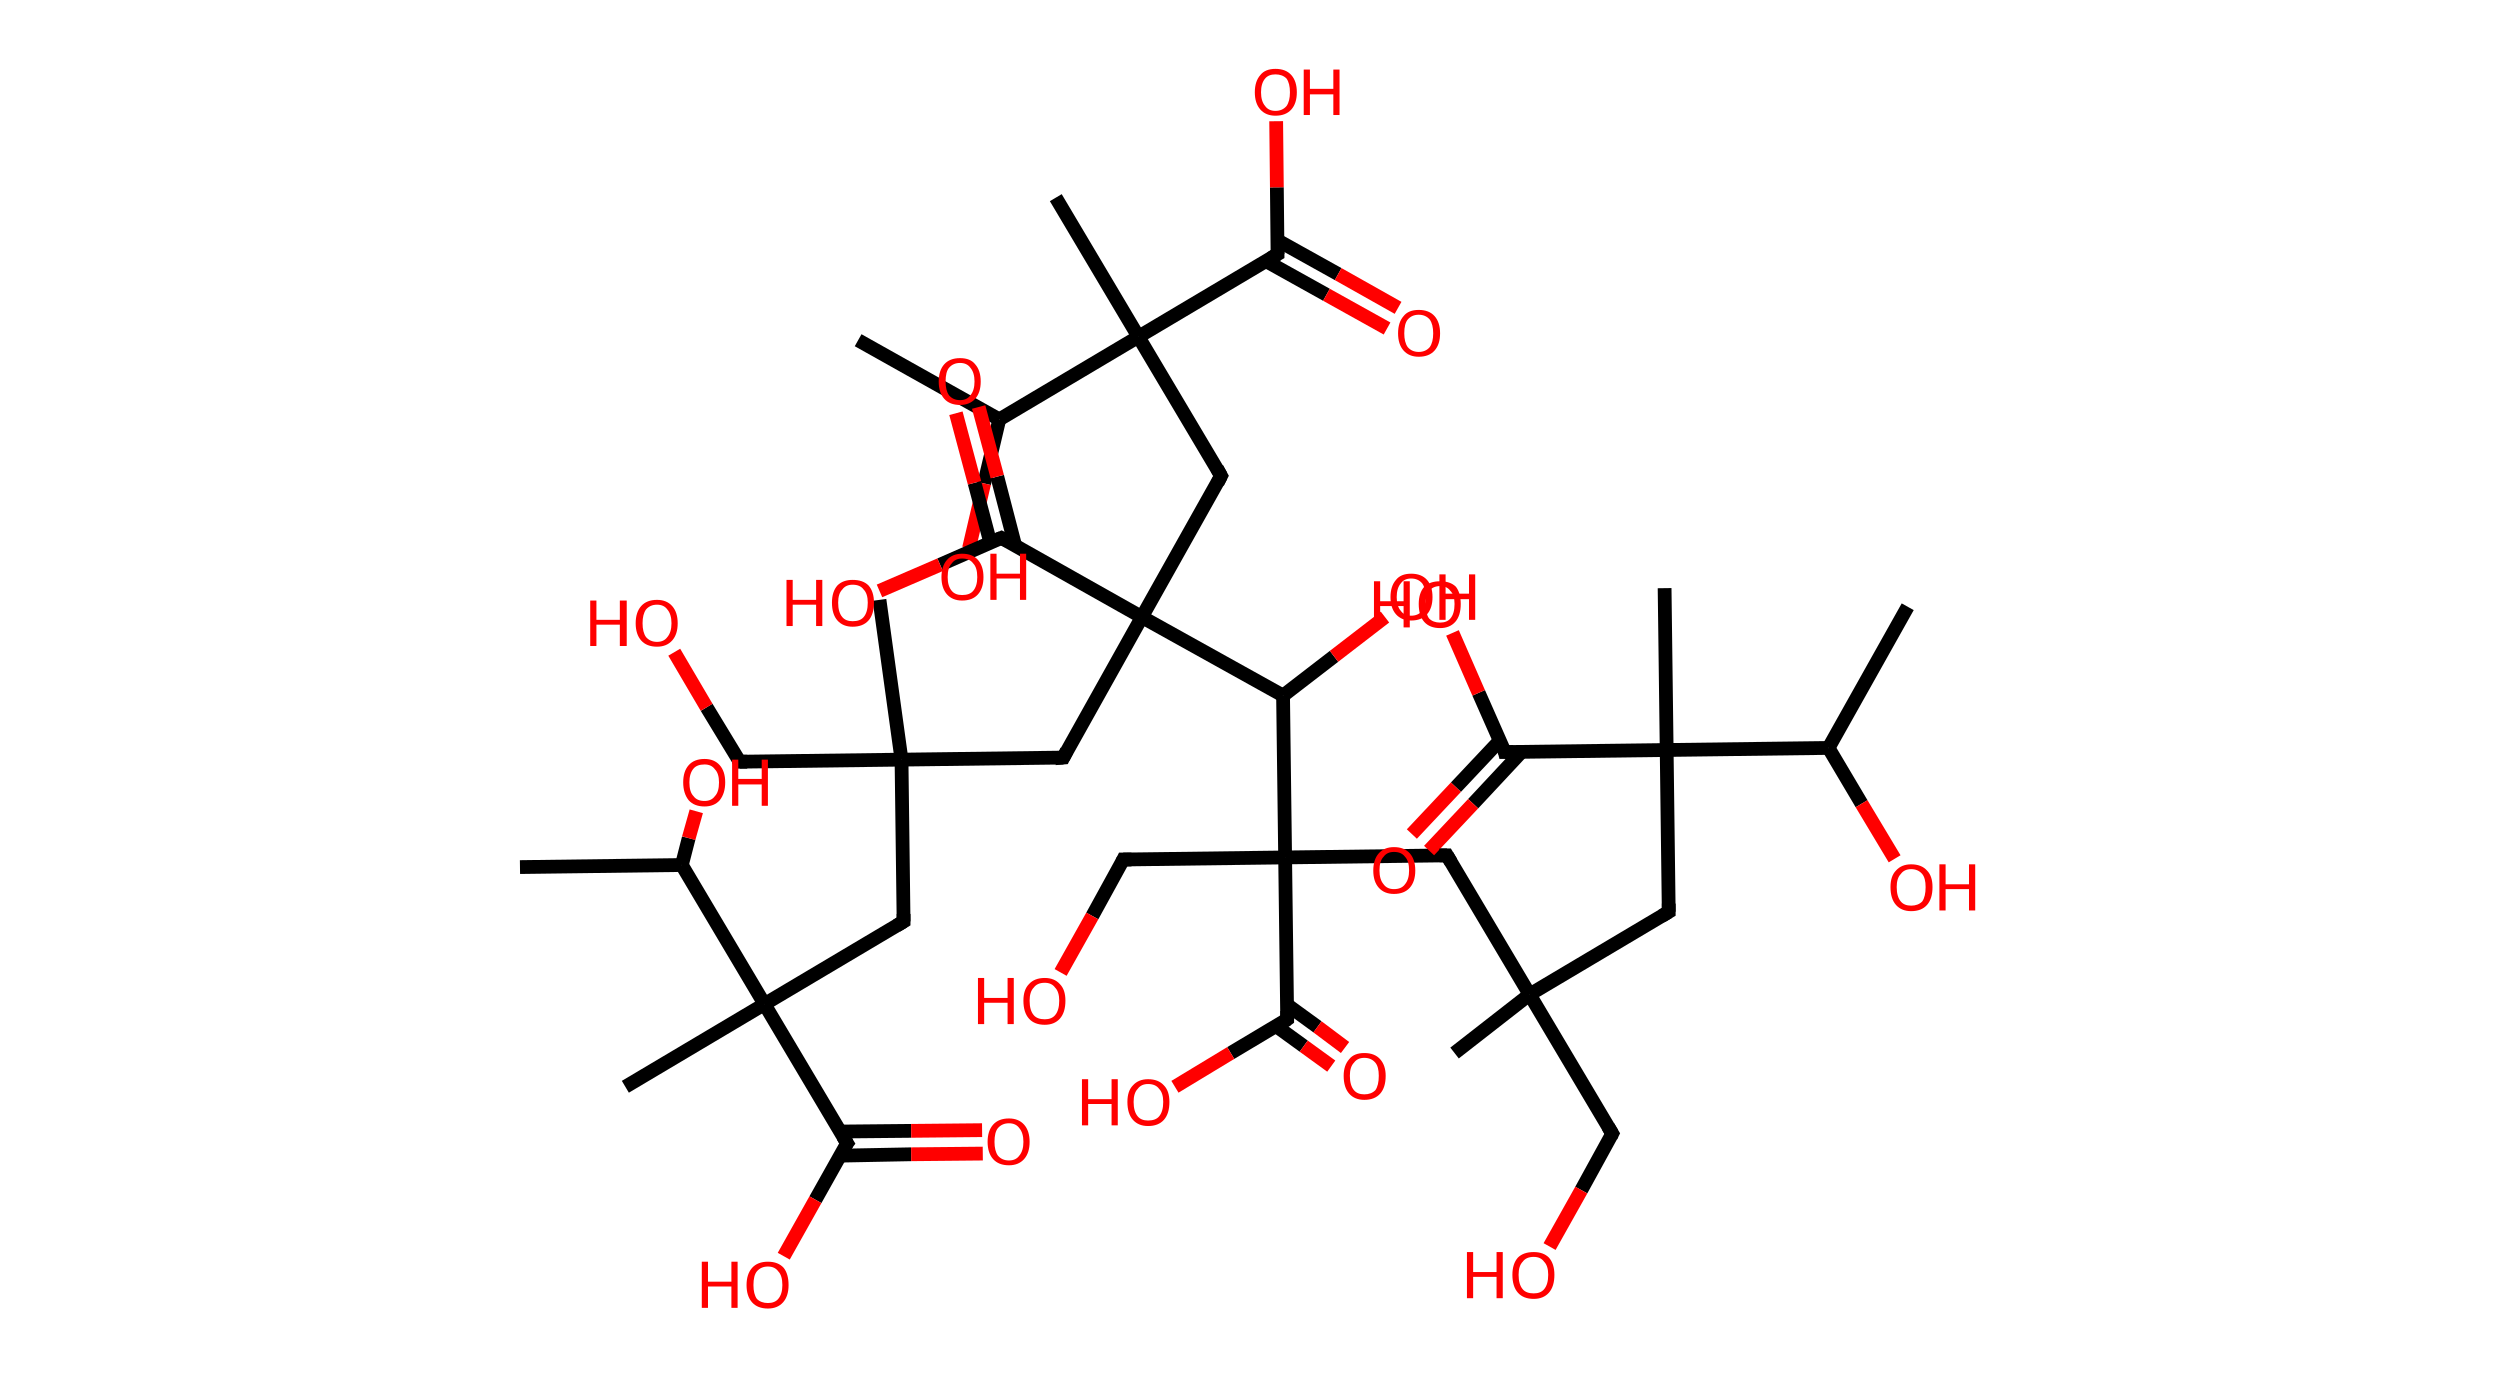 <?xml version='1.0' encoding='ASCII' standalone='yes'?>
<svg xmlns="http://www.w3.org/2000/svg" xmlns:rdkit="http://www.rdkit.org/xml" xmlns:xlink="http://www.w3.org/1999/xlink" version="1.1" baseProfile="full" xml:space="preserve" width="363px" height="200px" viewBox="0 0 363 200">
<!-- END OF HEADER -->
<rect style="opacity:1.0;fill:#FFFFFF;stroke:none" width="363.0" height="200.0" x="0.0" y="0.0"> </rect>
<path class="bond-0 atom-0 atom-1" d="M 277.0,88.1 L 265.5,108.6" style="fill:none;fill-rule:evenodd;stroke:#000000;stroke-width:2.0px;stroke-linecap:butt;stroke-linejoin:miter;stroke-opacity:1"/>
<path class="bond-1 atom-1 atom-2" d="M 265.5,108.6 L 270.3,116.7" style="fill:none;fill-rule:evenodd;stroke:#000000;stroke-width:2.0px;stroke-linecap:butt;stroke-linejoin:miter;stroke-opacity:1"/>
<path class="bond-1 atom-1 atom-2" d="M 270.3,116.7 L 275.1,124.7" style="fill:none;fill-rule:evenodd;stroke:#FF0000;stroke-width:2.0px;stroke-linecap:butt;stroke-linejoin:miter;stroke-opacity:1"/>
<path class="bond-2 atom-1 atom-3" d="M 265.5,108.6 L 242.0,108.9" style="fill:none;fill-rule:evenodd;stroke:#000000;stroke-width:2.0px;stroke-linecap:butt;stroke-linejoin:miter;stroke-opacity:1"/>
<path class="bond-3 atom-3 atom-4" d="M 242.0,108.9 L 241.7,85.4" style="fill:none;fill-rule:evenodd;stroke:#000000;stroke-width:2.0px;stroke-linecap:butt;stroke-linejoin:miter;stroke-opacity:1"/>
<path class="bond-4 atom-3 atom-5" d="M 242.0,108.9 L 242.3,132.4" style="fill:none;fill-rule:evenodd;stroke:#000000;stroke-width:2.0px;stroke-linecap:butt;stroke-linejoin:miter;stroke-opacity:1"/>
<path class="bond-5 atom-5 atom-6" d="M 242.3,132.4 L 222.1,144.4" style="fill:none;fill-rule:evenodd;stroke:#000000;stroke-width:2.0px;stroke-linecap:butt;stroke-linejoin:miter;stroke-opacity:1"/>
<path class="bond-6 atom-6 atom-7" d="M 222.1,144.4 L 211.2,152.9" style="fill:none;fill-rule:evenodd;stroke:#000000;stroke-width:2.0px;stroke-linecap:butt;stroke-linejoin:miter;stroke-opacity:1"/>
<path class="bond-7 atom-6 atom-8" d="M 222.1,144.4 L 234.1,164.6" style="fill:none;fill-rule:evenodd;stroke:#000000;stroke-width:2.0px;stroke-linecap:butt;stroke-linejoin:miter;stroke-opacity:1"/>
<path class="bond-8 atom-8 atom-9" d="M 234.1,164.6 L 229.6,172.8" style="fill:none;fill-rule:evenodd;stroke:#000000;stroke-width:2.0px;stroke-linecap:butt;stroke-linejoin:miter;stroke-opacity:1"/>
<path class="bond-8 atom-8 atom-9" d="M 229.6,172.8 L 225.0,181.0" style="fill:none;fill-rule:evenodd;stroke:#FF0000;stroke-width:2.0px;stroke-linecap:butt;stroke-linejoin:miter;stroke-opacity:1"/>
<path class="bond-9 atom-6 atom-10" d="M 222.1,144.4 L 210.1,124.2" style="fill:none;fill-rule:evenodd;stroke:#000000;stroke-width:2.0px;stroke-linecap:butt;stroke-linejoin:miter;stroke-opacity:1"/>
<path class="bond-10 atom-10 atom-11" d="M 210.1,124.2 L 186.6,124.5" style="fill:none;fill-rule:evenodd;stroke:#000000;stroke-width:2.0px;stroke-linecap:butt;stroke-linejoin:miter;stroke-opacity:1"/>
<path class="bond-11 atom-11 atom-12" d="M 186.6,124.5 L 163.1,124.8" style="fill:none;fill-rule:evenodd;stroke:#000000;stroke-width:2.0px;stroke-linecap:butt;stroke-linejoin:miter;stroke-opacity:1"/>
<path class="bond-12 atom-12 atom-13" d="M 163.1,124.8 L 158.6,133.0" style="fill:none;fill-rule:evenodd;stroke:#000000;stroke-width:2.0px;stroke-linecap:butt;stroke-linejoin:miter;stroke-opacity:1"/>
<path class="bond-12 atom-12 atom-13" d="M 158.6,133.0 L 154.0,141.2" style="fill:none;fill-rule:evenodd;stroke:#FF0000;stroke-width:2.0px;stroke-linecap:butt;stroke-linejoin:miter;stroke-opacity:1"/>
<path class="bond-13 atom-11 atom-14" d="M 186.6,124.5 L 186.9,148.0" style="fill:none;fill-rule:evenodd;stroke:#000000;stroke-width:2.0px;stroke-linecap:butt;stroke-linejoin:miter;stroke-opacity:1"/>
<path class="bond-14 atom-14 atom-15" d="M 185.3,149.0 L 189.3,151.9" style="fill:none;fill-rule:evenodd;stroke:#000000;stroke-width:2.0px;stroke-linecap:butt;stroke-linejoin:miter;stroke-opacity:1"/>
<path class="bond-14 atom-14 atom-15" d="M 189.3,151.9 L 193.3,154.8" style="fill:none;fill-rule:evenodd;stroke:#FF0000;stroke-width:2.0px;stroke-linecap:butt;stroke-linejoin:miter;stroke-opacity:1"/>
<path class="bond-14 atom-14 atom-15" d="M 186.9,145.9 L 191.3,149.1" style="fill:none;fill-rule:evenodd;stroke:#000000;stroke-width:2.0px;stroke-linecap:butt;stroke-linejoin:miter;stroke-opacity:1"/>
<path class="bond-14 atom-14 atom-15" d="M 191.3,149.1 L 195.3,152.1" style="fill:none;fill-rule:evenodd;stroke:#FF0000;stroke-width:2.0px;stroke-linecap:butt;stroke-linejoin:miter;stroke-opacity:1"/>
<path class="bond-15 atom-14 atom-16" d="M 186.9,148.0 L 178.7,152.9" style="fill:none;fill-rule:evenodd;stroke:#000000;stroke-width:2.0px;stroke-linecap:butt;stroke-linejoin:miter;stroke-opacity:1"/>
<path class="bond-15 atom-14 atom-16" d="M 178.7,152.9 L 170.6,157.8" style="fill:none;fill-rule:evenodd;stroke:#FF0000;stroke-width:2.0px;stroke-linecap:butt;stroke-linejoin:miter;stroke-opacity:1"/>
<path class="bond-16 atom-11 atom-17" d="M 186.6,124.5 L 186.3,101.0" style="fill:none;fill-rule:evenodd;stroke:#000000;stroke-width:2.0px;stroke-linecap:butt;stroke-linejoin:miter;stroke-opacity:1"/>
<path class="bond-17 atom-17 atom-18" d="M 186.3,101.0 L 193.7,95.3" style="fill:none;fill-rule:evenodd;stroke:#000000;stroke-width:2.0px;stroke-linecap:butt;stroke-linejoin:miter;stroke-opacity:1"/>
<path class="bond-17 atom-17 atom-18" d="M 193.7,95.3 L 201.1,89.6" style="fill:none;fill-rule:evenodd;stroke:#FF0000;stroke-width:2.0px;stroke-linecap:butt;stroke-linejoin:miter;stroke-opacity:1"/>
<path class="bond-18 atom-17 atom-19" d="M 186.3,101.0 L 165.8,89.6" style="fill:none;fill-rule:evenodd;stroke:#000000;stroke-width:2.0px;stroke-linecap:butt;stroke-linejoin:miter;stroke-opacity:1"/>
<path class="bond-19 atom-19 atom-20" d="M 165.8,89.6 L 154.4,110.0" style="fill:none;fill-rule:evenodd;stroke:#000000;stroke-width:2.0px;stroke-linecap:butt;stroke-linejoin:miter;stroke-opacity:1"/>
<path class="bond-20 atom-20 atom-21" d="M 154.4,110.0 L 130.9,110.3" style="fill:none;fill-rule:evenodd;stroke:#000000;stroke-width:2.0px;stroke-linecap:butt;stroke-linejoin:miter;stroke-opacity:1"/>
<path class="bond-21 atom-21 atom-22" d="M 130.9,110.3 L 127.7,87.1" style="fill:none;fill-rule:evenodd;stroke:#000000;stroke-width:2.0px;stroke-linecap:butt;stroke-linejoin:miter;stroke-opacity:1"/>
<path class="bond-22 atom-21 atom-23" d="M 130.9,110.3 L 107.4,110.6" style="fill:none;fill-rule:evenodd;stroke:#000000;stroke-width:2.0px;stroke-linecap:butt;stroke-linejoin:miter;stroke-opacity:1"/>
<path class="bond-23 atom-23 atom-24" d="M 107.4,110.6 L 102.6,102.7" style="fill:none;fill-rule:evenodd;stroke:#000000;stroke-width:2.0px;stroke-linecap:butt;stroke-linejoin:miter;stroke-opacity:1"/>
<path class="bond-23 atom-23 atom-24" d="M 102.6,102.7 L 97.9,94.7" style="fill:none;fill-rule:evenodd;stroke:#FF0000;stroke-width:2.0px;stroke-linecap:butt;stroke-linejoin:miter;stroke-opacity:1"/>
<path class="bond-24 atom-21 atom-25" d="M 130.9,110.3 L 131.2,133.8" style="fill:none;fill-rule:evenodd;stroke:#000000;stroke-width:2.0px;stroke-linecap:butt;stroke-linejoin:miter;stroke-opacity:1"/>
<path class="bond-25 atom-25 atom-26" d="M 131.2,133.8 L 111.0,145.8" style="fill:none;fill-rule:evenodd;stroke:#000000;stroke-width:2.0px;stroke-linecap:butt;stroke-linejoin:miter;stroke-opacity:1"/>
<path class="bond-26 atom-26 atom-27" d="M 111.0,145.8 L 90.8,157.8" style="fill:none;fill-rule:evenodd;stroke:#000000;stroke-width:2.0px;stroke-linecap:butt;stroke-linejoin:miter;stroke-opacity:1"/>
<path class="bond-27 atom-26 atom-28" d="M 111.0,145.8 L 123.0,166.0" style="fill:none;fill-rule:evenodd;stroke:#000000;stroke-width:2.0px;stroke-linecap:butt;stroke-linejoin:miter;stroke-opacity:1"/>
<path class="bond-28 atom-28 atom-29" d="M 122.0,167.8 L 132.3,167.6" style="fill:none;fill-rule:evenodd;stroke:#000000;stroke-width:2.0px;stroke-linecap:butt;stroke-linejoin:miter;stroke-opacity:1"/>
<path class="bond-28 atom-28 atom-29" d="M 132.3,167.6 L 142.7,167.5" style="fill:none;fill-rule:evenodd;stroke:#FF0000;stroke-width:2.0px;stroke-linecap:butt;stroke-linejoin:miter;stroke-opacity:1"/>
<path class="bond-28 atom-28 atom-29" d="M 122.0,164.3 L 132.3,164.2" style="fill:none;fill-rule:evenodd;stroke:#000000;stroke-width:2.0px;stroke-linecap:butt;stroke-linejoin:miter;stroke-opacity:1"/>
<path class="bond-28 atom-28 atom-29" d="M 132.3,164.2 L 142.6,164.1" style="fill:none;fill-rule:evenodd;stroke:#FF0000;stroke-width:2.0px;stroke-linecap:butt;stroke-linejoin:miter;stroke-opacity:1"/>
<path class="bond-29 atom-28 atom-30" d="M 123.0,166.0 L 118.4,174.2" style="fill:none;fill-rule:evenodd;stroke:#000000;stroke-width:2.0px;stroke-linecap:butt;stroke-linejoin:miter;stroke-opacity:1"/>
<path class="bond-29 atom-28 atom-30" d="M 118.4,174.2 L 113.8,182.4" style="fill:none;fill-rule:evenodd;stroke:#FF0000;stroke-width:2.0px;stroke-linecap:butt;stroke-linejoin:miter;stroke-opacity:1"/>
<path class="bond-30 atom-26 atom-31" d="M 111.0,145.8 L 99.0,125.6" style="fill:none;fill-rule:evenodd;stroke:#000000;stroke-width:2.0px;stroke-linecap:butt;stroke-linejoin:miter;stroke-opacity:1"/>
<path class="bond-31 atom-31 atom-32" d="M 99.0,125.6 L 75.5,125.9" style="fill:none;fill-rule:evenodd;stroke:#000000;stroke-width:2.0px;stroke-linecap:butt;stroke-linejoin:miter;stroke-opacity:1"/>
<path class="bond-32 atom-31 atom-33" d="M 99.0,125.6 L 100.0,121.7" style="fill:none;fill-rule:evenodd;stroke:#000000;stroke-width:2.0px;stroke-linecap:butt;stroke-linejoin:miter;stroke-opacity:1"/>
<path class="bond-32 atom-31 atom-33" d="M 100.0,121.7 L 101.1,117.8" style="fill:none;fill-rule:evenodd;stroke:#FF0000;stroke-width:2.0px;stroke-linecap:butt;stroke-linejoin:miter;stroke-opacity:1"/>
<path class="bond-33 atom-19 atom-34" d="M 165.8,89.6 L 177.3,69.1" style="fill:none;fill-rule:evenodd;stroke:#000000;stroke-width:2.0px;stroke-linecap:butt;stroke-linejoin:miter;stroke-opacity:1"/>
<path class="bond-34 atom-34 atom-35" d="M 177.3,69.1 L 165.3,48.9" style="fill:none;fill-rule:evenodd;stroke:#000000;stroke-width:2.0px;stroke-linecap:butt;stroke-linejoin:miter;stroke-opacity:1"/>
<path class="bond-35 atom-35 atom-36" d="M 165.3,48.9 L 153.3,28.7" style="fill:none;fill-rule:evenodd;stroke:#000000;stroke-width:2.0px;stroke-linecap:butt;stroke-linejoin:miter;stroke-opacity:1"/>
<path class="bond-36 atom-35 atom-37" d="M 165.3,48.9 L 185.5,36.9" style="fill:none;fill-rule:evenodd;stroke:#000000;stroke-width:2.0px;stroke-linecap:butt;stroke-linejoin:miter;stroke-opacity:1"/>
<path class="bond-37 atom-37 atom-38" d="M 183.8,37.9 L 192.6,42.8" style="fill:none;fill-rule:evenodd;stroke:#000000;stroke-width:2.0px;stroke-linecap:butt;stroke-linejoin:miter;stroke-opacity:1"/>
<path class="bond-37 atom-37 atom-38" d="M 192.6,42.8 L 201.4,47.7" style="fill:none;fill-rule:evenodd;stroke:#FF0000;stroke-width:2.0px;stroke-linecap:butt;stroke-linejoin:miter;stroke-opacity:1"/>
<path class="bond-37 atom-37 atom-38" d="M 185.5,34.9 L 194.3,39.8" style="fill:none;fill-rule:evenodd;stroke:#000000;stroke-width:2.0px;stroke-linecap:butt;stroke-linejoin:miter;stroke-opacity:1"/>
<path class="bond-37 atom-37 atom-38" d="M 194.3,39.8 L 203.0,44.7" style="fill:none;fill-rule:evenodd;stroke:#FF0000;stroke-width:2.0px;stroke-linecap:butt;stroke-linejoin:miter;stroke-opacity:1"/>
<path class="bond-38 atom-37 atom-39" d="M 185.5,36.9 L 185.4,27.2" style="fill:none;fill-rule:evenodd;stroke:#000000;stroke-width:2.0px;stroke-linecap:butt;stroke-linejoin:miter;stroke-opacity:1"/>
<path class="bond-38 atom-37 atom-39" d="M 185.4,27.2 L 185.3,17.6" style="fill:none;fill-rule:evenodd;stroke:#FF0000;stroke-width:2.0px;stroke-linecap:butt;stroke-linejoin:miter;stroke-opacity:1"/>
<path class="bond-39 atom-35 atom-40" d="M 165.3,48.9 L 145.1,60.9" style="fill:none;fill-rule:evenodd;stroke:#000000;stroke-width:2.0px;stroke-linecap:butt;stroke-linejoin:miter;stroke-opacity:1"/>
<path class="bond-40 atom-40 atom-41" d="M 145.1,60.9 L 124.6,49.4" style="fill:none;fill-rule:evenodd;stroke:#000000;stroke-width:2.0px;stroke-linecap:butt;stroke-linejoin:miter;stroke-opacity:1"/>
<path class="bond-41 atom-40 atom-42" d="M 145.1,60.9 L 142.9,70.2" style="fill:none;fill-rule:evenodd;stroke:#000000;stroke-width:2.0px;stroke-linecap:butt;stroke-linejoin:miter;stroke-opacity:1"/>
<path class="bond-41 atom-40 atom-42" d="M 142.9,70.2 L 140.7,79.6" style="fill:none;fill-rule:evenodd;stroke:#FF0000;stroke-width:2.0px;stroke-linecap:butt;stroke-linejoin:miter;stroke-opacity:1"/>
<path class="bond-42 atom-19 atom-43" d="M 165.8,89.6 L 145.4,78.1" style="fill:none;fill-rule:evenodd;stroke:#000000;stroke-width:2.0px;stroke-linecap:butt;stroke-linejoin:miter;stroke-opacity:1"/>
<path class="bond-43 atom-43 atom-44" d="M 147.4,79.2 L 144.8,69.2" style="fill:none;fill-rule:evenodd;stroke:#000000;stroke-width:2.0px;stroke-linecap:butt;stroke-linejoin:miter;stroke-opacity:1"/>
<path class="bond-43 atom-43 atom-44" d="M 144.8,69.2 L 142.1,59.1" style="fill:none;fill-rule:evenodd;stroke:#FF0000;stroke-width:2.0px;stroke-linecap:butt;stroke-linejoin:miter;stroke-opacity:1"/>
<path class="bond-43 atom-43 atom-44" d="M 143.8,78.8 L 141.5,70.1" style="fill:none;fill-rule:evenodd;stroke:#000000;stroke-width:2.0px;stroke-linecap:butt;stroke-linejoin:miter;stroke-opacity:1"/>
<path class="bond-43 atom-43 atom-44" d="M 141.5,70.1 L 138.8,60.0" style="fill:none;fill-rule:evenodd;stroke:#FF0000;stroke-width:2.0px;stroke-linecap:butt;stroke-linejoin:miter;stroke-opacity:1"/>
<path class="bond-44 atom-43 atom-45" d="M 145.4,78.1 L 136.5,82.0" style="fill:none;fill-rule:evenodd;stroke:#000000;stroke-width:2.0px;stroke-linecap:butt;stroke-linejoin:miter;stroke-opacity:1"/>
<path class="bond-44 atom-43 atom-45" d="M 136.5,82.0 L 127.7,85.8" style="fill:none;fill-rule:evenodd;stroke:#FF0000;stroke-width:2.0px;stroke-linecap:butt;stroke-linejoin:miter;stroke-opacity:1"/>
<path class="bond-45 atom-3 atom-46" d="M 242.0,108.9 L 218.5,109.2" style="fill:none;fill-rule:evenodd;stroke:#000000;stroke-width:2.0px;stroke-linecap:butt;stroke-linejoin:miter;stroke-opacity:1"/>
<path class="bond-46 atom-46 atom-47" d="M 217.8,107.5 L 211.4,114.3" style="fill:none;fill-rule:evenodd;stroke:#000000;stroke-width:2.0px;stroke-linecap:butt;stroke-linejoin:miter;stroke-opacity:1"/>
<path class="bond-46 atom-46 atom-47" d="M 211.4,114.3 L 205.0,121.1" style="fill:none;fill-rule:evenodd;stroke:#FF0000;stroke-width:2.0px;stroke-linecap:butt;stroke-linejoin:miter;stroke-opacity:1"/>
<path class="bond-46 atom-46 atom-47" d="M 220.9,109.2 L 213.9,116.7" style="fill:none;fill-rule:evenodd;stroke:#000000;stroke-width:2.0px;stroke-linecap:butt;stroke-linejoin:miter;stroke-opacity:1"/>
<path class="bond-46 atom-46 atom-47" d="M 213.9,116.7 L 207.5,123.5" style="fill:none;fill-rule:evenodd;stroke:#FF0000;stroke-width:2.0px;stroke-linecap:butt;stroke-linejoin:miter;stroke-opacity:1"/>
<path class="bond-47 atom-46 atom-48" d="M 218.5,109.2 L 214.7,100.6" style="fill:none;fill-rule:evenodd;stroke:#000000;stroke-width:2.0px;stroke-linecap:butt;stroke-linejoin:miter;stroke-opacity:1"/>
<path class="bond-47 atom-46 atom-48" d="M 214.7,100.6 L 210.9,91.9" style="fill:none;fill-rule:evenodd;stroke:#FF0000;stroke-width:2.0px;stroke-linecap:butt;stroke-linejoin:miter;stroke-opacity:1"/>
<path d="M 242.3,131.2 L 242.3,132.4 L 241.3,133.0" style="fill:none;stroke:#000000;stroke-width:2.0px;stroke-linecap:butt;stroke-linejoin:miter;stroke-opacity:1;"/>
<path d="M 233.5,163.6 L 234.1,164.6 L 233.9,165.0" style="fill:none;stroke:#000000;stroke-width:2.0px;stroke-linecap:butt;stroke-linejoin:miter;stroke-opacity:1;"/>
<path d="M 210.7,125.2 L 210.1,124.2 L 209.0,124.2" style="fill:none;stroke:#000000;stroke-width:2.0px;stroke-linecap:butt;stroke-linejoin:miter;stroke-opacity:1;"/>
<path d="M 164.3,124.8 L 163.1,124.8 L 162.9,125.2" style="fill:none;stroke:#000000;stroke-width:2.0px;stroke-linecap:butt;stroke-linejoin:miter;stroke-opacity:1;"/>
<path d="M 186.9,146.8 L 186.9,148.0 L 186.5,148.3" style="fill:none;stroke:#000000;stroke-width:2.0px;stroke-linecap:butt;stroke-linejoin:miter;stroke-opacity:1;"/>
<path d="M 154.9,109.0 L 154.4,110.0 L 153.2,110.1" style="fill:none;stroke:#000000;stroke-width:2.0px;stroke-linecap:butt;stroke-linejoin:miter;stroke-opacity:1;"/>
<path d="M 108.5,110.6 L 107.4,110.6 L 107.1,110.2" style="fill:none;stroke:#000000;stroke-width:2.0px;stroke-linecap:butt;stroke-linejoin:miter;stroke-opacity:1;"/>
<path d="M 131.2,132.7 L 131.2,133.8 L 130.2,134.4" style="fill:none;stroke:#000000;stroke-width:2.0px;stroke-linecap:butt;stroke-linejoin:miter;stroke-opacity:1;"/>
<path d="M 122.4,165.0 L 123.0,166.0 L 122.7,166.4" style="fill:none;stroke:#000000;stroke-width:2.0px;stroke-linecap:butt;stroke-linejoin:miter;stroke-opacity:1;"/>
<path d="M 176.8,70.1 L 177.3,69.1 L 176.7,68.0" style="fill:none;stroke:#000000;stroke-width:2.0px;stroke-linecap:butt;stroke-linejoin:miter;stroke-opacity:1;"/>
<path d="M 184.5,37.5 L 185.5,36.9 L 185.5,36.4" style="fill:none;stroke:#000000;stroke-width:2.0px;stroke-linecap:butt;stroke-linejoin:miter;stroke-opacity:1;"/>
<path d="M 146.4,78.6 L 145.4,78.1 L 144.9,78.3" style="fill:none;stroke:#000000;stroke-width:2.0px;stroke-linecap:butt;stroke-linejoin:miter;stroke-opacity:1;"/>
<path d="M 219.7,109.2 L 218.5,109.2 L 218.4,108.8" style="fill:none;stroke:#000000;stroke-width:2.0px;stroke-linecap:butt;stroke-linejoin:miter;stroke-opacity:1;"/>
<path class="atom-2" d="M 274.5 128.8 Q 274.5 127.2, 275.3 126.4 Q 276.1 125.5, 277.5 125.5 Q 279.0 125.5, 279.8 126.4 Q 280.6 127.2, 280.6 128.8 Q 280.6 130.5, 279.8 131.4 Q 279.0 132.3, 277.5 132.3 Q 276.1 132.3, 275.3 131.4 Q 274.5 130.5, 274.5 128.8 M 277.5 131.5 Q 278.5 131.5, 279.1 130.9 Q 279.6 130.2, 279.6 128.8 Q 279.6 127.5, 279.1 126.9 Q 278.5 126.2, 277.5 126.2 Q 276.5 126.2, 276.0 126.9 Q 275.4 127.5, 275.4 128.8 Q 275.4 130.2, 276.0 130.9 Q 276.5 131.5, 277.5 131.5 " fill="#FF0000"/>
<path class="atom-2" d="M 281.6 125.5 L 282.5 125.5 L 282.5 128.4 L 285.9 128.4 L 285.9 125.5 L 286.8 125.5 L 286.8 132.2 L 285.9 132.2 L 285.9 129.1 L 282.5 129.1 L 282.5 132.2 L 281.6 132.2 L 281.6 125.5 " fill="#FF0000"/>
<path class="atom-9" d="M 213.0 181.8 L 213.9 181.8 L 213.9 184.7 L 217.3 184.7 L 217.3 181.8 L 218.2 181.8 L 218.2 188.5 L 217.3 188.5 L 217.3 185.4 L 213.9 185.4 L 213.9 188.5 L 213.0 188.5 L 213.0 181.8 " fill="#FF0000"/>
<path class="atom-9" d="M 219.6 185.1 Q 219.6 183.5, 220.4 182.6 Q 221.2 181.8, 222.7 181.8 Q 224.1 181.8, 224.9 182.6 Q 225.7 183.5, 225.7 185.1 Q 225.7 186.8, 224.9 187.7 Q 224.1 188.6, 222.7 188.6 Q 221.2 188.6, 220.4 187.7 Q 219.6 186.8, 219.6 185.1 M 222.7 187.8 Q 223.7 187.8, 224.2 187.2 Q 224.8 186.5, 224.8 185.1 Q 224.8 183.8, 224.2 183.2 Q 223.7 182.5, 222.7 182.5 Q 221.6 182.5, 221.1 183.2 Q 220.5 183.8, 220.5 185.1 Q 220.5 186.5, 221.1 187.2 Q 221.6 187.8, 222.7 187.8 " fill="#FF0000"/>
<path class="atom-13" d="M 142.0 142.0 L 142.9 142.0 L 142.9 144.9 L 146.3 144.9 L 146.3 142.0 L 147.2 142.0 L 147.2 148.7 L 146.3 148.7 L 146.3 145.6 L 142.9 145.6 L 142.9 148.7 L 142.0 148.7 L 142.0 142.0 " fill="#FF0000"/>
<path class="atom-13" d="M 148.6 145.3 Q 148.6 143.7, 149.4 142.9 Q 150.2 142.0, 151.7 142.0 Q 153.1 142.0, 153.9 142.9 Q 154.7 143.7, 154.7 145.3 Q 154.7 147.0, 153.9 147.9 Q 153.1 148.8, 151.7 148.8 Q 150.2 148.8, 149.4 147.9 Q 148.6 147.0, 148.6 145.3 M 151.7 148.0 Q 152.7 148.0, 153.2 147.4 Q 153.8 146.7, 153.8 145.3 Q 153.8 144.0, 153.2 143.4 Q 152.7 142.7, 151.7 142.7 Q 150.6 142.7, 150.1 143.4 Q 149.5 144.0, 149.5 145.3 Q 149.5 146.7, 150.1 147.4 Q 150.6 148.0, 151.7 148.0 " fill="#FF0000"/>
<path class="atom-15" d="M 195.1 156.2 Q 195.1 154.7, 195.9 153.8 Q 196.6 152.9, 198.1 152.9 Q 199.6 152.9, 200.4 153.8 Q 201.2 154.7, 201.2 156.2 Q 201.2 157.9, 200.4 158.8 Q 199.6 159.7, 198.1 159.7 Q 196.7 159.7, 195.9 158.8 Q 195.1 157.9, 195.1 156.2 M 198.1 158.9 Q 199.1 158.9, 199.7 158.3 Q 200.2 157.6, 200.2 156.2 Q 200.2 154.9, 199.7 154.3 Q 199.1 153.6, 198.1 153.6 Q 197.1 153.6, 196.6 154.3 Q 196.0 154.9, 196.0 156.2 Q 196.0 157.6, 196.6 158.3 Q 197.1 158.9, 198.1 158.9 " fill="#FF0000"/>
<path class="atom-16" d="M 157.1 156.7 L 158.0 156.7 L 158.0 159.6 L 161.4 159.6 L 161.4 156.7 L 162.3 156.7 L 162.3 163.4 L 161.4 163.4 L 161.4 160.3 L 158.0 160.3 L 158.0 163.4 L 157.1 163.4 L 157.1 156.7 " fill="#FF0000"/>
<path class="atom-16" d="M 163.7 160.0 Q 163.7 158.4, 164.5 157.6 Q 165.3 156.7, 166.7 156.7 Q 168.2 156.7, 169.0 157.6 Q 169.8 158.4, 169.8 160.0 Q 169.8 161.7, 169.0 162.6 Q 168.2 163.5, 166.7 163.5 Q 165.3 163.5, 164.5 162.6 Q 163.7 161.7, 163.7 160.0 M 166.7 162.7 Q 167.8 162.7, 168.3 162.1 Q 168.9 161.4, 168.9 160.0 Q 168.9 158.7, 168.3 158.1 Q 167.8 157.4, 166.7 157.4 Q 165.7 157.4, 165.2 158.1 Q 164.6 158.7, 164.6 160.0 Q 164.6 161.4, 165.2 162.1 Q 165.7 162.7, 166.7 162.7 " fill="#FF0000"/>
<path class="atom-18" d="M 201.9 86.7 Q 201.9 85.1, 202.7 84.2 Q 203.4 83.3, 204.9 83.3 Q 206.4 83.3, 207.2 84.2 Q 208.0 85.1, 208.0 86.7 Q 208.0 88.3, 207.2 89.2 Q 206.4 90.1, 204.9 90.1 Q 203.5 90.1, 202.7 89.2 Q 201.9 88.3, 201.9 86.7 M 204.9 89.4 Q 205.9 89.4, 206.5 88.7 Q 207.0 88.0, 207.0 86.7 Q 207.0 85.4, 206.5 84.7 Q 205.9 84.0, 204.9 84.0 Q 203.9 84.0, 203.4 84.7 Q 202.8 85.4, 202.8 86.7 Q 202.8 88.0, 203.4 88.7 Q 203.9 89.4, 204.9 89.4 " fill="#FF0000"/>
<path class="atom-18" d="M 209.0 83.4 L 209.9 83.4 L 209.9 86.2 L 213.3 86.2 L 213.3 83.4 L 214.2 83.4 L 214.2 90.0 L 213.3 90.0 L 213.3 87.0 L 209.9 87.0 L 209.9 90.0 L 209.0 90.0 L 209.0 83.4 " fill="#FF0000"/>
<path class="atom-24" d="M 85.7 87.2 L 86.6 87.2 L 86.6 90.0 L 90.0 90.0 L 90.0 87.2 L 91.0 87.2 L 91.0 93.8 L 90.0 93.8 L 90.0 90.7 L 86.6 90.7 L 86.6 93.8 L 85.7 93.8 L 85.7 87.2 " fill="#FF0000"/>
<path class="atom-24" d="M 92.3 90.5 Q 92.3 88.9, 93.1 88.0 Q 93.9 87.1, 95.4 87.1 Q 96.8 87.1, 97.6 88.0 Q 98.4 88.9, 98.4 90.5 Q 98.4 92.1, 97.6 93.0 Q 96.8 93.9, 95.4 93.9 Q 93.9 93.9, 93.1 93.0 Q 92.3 92.1, 92.3 90.5 M 95.4 93.2 Q 96.4 93.2, 96.9 92.5 Q 97.5 91.8, 97.5 90.5 Q 97.5 89.2, 96.9 88.5 Q 96.4 87.8, 95.4 87.8 Q 94.4 87.8, 93.8 88.5 Q 93.3 89.2, 93.3 90.5 Q 93.3 91.8, 93.8 92.5 Q 94.4 93.2, 95.4 93.2 " fill="#FF0000"/>
<path class="atom-29" d="M 143.4 165.8 Q 143.4 164.2, 144.2 163.3 Q 145.0 162.4, 146.5 162.4 Q 147.9 162.4, 148.7 163.3 Q 149.5 164.2, 149.5 165.8 Q 149.5 167.4, 148.7 168.3 Q 147.9 169.2, 146.5 169.2 Q 145.0 169.2, 144.2 168.3 Q 143.4 167.4, 143.4 165.8 M 146.5 168.5 Q 147.5 168.5, 148.0 167.8 Q 148.6 167.1, 148.6 165.8 Q 148.6 164.5, 148.0 163.8 Q 147.5 163.1, 146.5 163.1 Q 145.5 163.1, 144.9 163.8 Q 144.4 164.4, 144.4 165.8 Q 144.4 167.1, 144.9 167.8 Q 145.5 168.5, 146.5 168.5 " fill="#FF0000"/>
<path class="atom-30" d="M 101.9 183.2 L 102.8 183.2 L 102.8 186.1 L 106.2 186.1 L 106.2 183.2 L 107.1 183.2 L 107.1 189.9 L 106.2 189.9 L 106.2 186.8 L 102.8 186.8 L 102.8 189.9 L 101.9 189.9 L 101.9 183.2 " fill="#FF0000"/>
<path class="atom-30" d="M 108.4 186.6 Q 108.4 185.0, 109.2 184.1 Q 110.0 183.2, 111.5 183.2 Q 113.0 183.2, 113.8 184.1 Q 114.5 185.0, 114.5 186.6 Q 114.5 188.2, 113.7 189.1 Q 112.9 190.0, 111.5 190.0 Q 110.0 190.0, 109.2 189.1 Q 108.4 188.2, 108.4 186.6 M 111.5 189.2 Q 112.5 189.2, 113.0 188.6 Q 113.6 187.9, 113.6 186.6 Q 113.6 185.2, 113.0 184.6 Q 112.5 183.9, 111.5 183.9 Q 110.5 183.9, 109.9 184.6 Q 109.4 185.2, 109.4 186.6 Q 109.4 187.9, 109.9 188.6 Q 110.5 189.2, 111.5 189.2 " fill="#FF0000"/>
<path class="atom-33" d="M 99.2 113.6 Q 99.2 112.0, 100.0 111.1 Q 100.8 110.2, 102.3 110.2 Q 103.7 110.2, 104.5 111.1 Q 105.3 112.0, 105.3 113.6 Q 105.3 115.2, 104.5 116.2 Q 103.7 117.1, 102.3 117.1 Q 100.8 117.1, 100.0 116.2 Q 99.2 115.2, 99.2 113.6 M 102.3 116.3 Q 103.3 116.3, 103.8 115.6 Q 104.4 115.0, 104.4 113.6 Q 104.4 112.3, 103.8 111.7 Q 103.3 111.0, 102.3 111.0 Q 101.2 111.0, 100.7 111.6 Q 100.1 112.3, 100.1 113.6 Q 100.1 115.0, 100.7 115.6 Q 101.2 116.3, 102.3 116.3 " fill="#FF0000"/>
<path class="atom-33" d="M 106.3 110.3 L 107.2 110.3 L 107.2 113.1 L 110.6 113.1 L 110.6 110.3 L 111.5 110.3 L 111.5 117.0 L 110.6 117.0 L 110.6 113.9 L 107.2 113.9 L 107.2 117.0 L 106.3 117.0 L 106.3 110.3 " fill="#FF0000"/>
<path class="atom-38" d="M 203.0 48.4 Q 203.0 46.8, 203.8 45.9 Q 204.5 45.0, 206.0 45.0 Q 207.5 45.0, 208.3 45.9 Q 209.1 46.8, 209.1 48.4 Q 209.1 50.0, 208.3 50.9 Q 207.5 51.8, 206.0 51.8 Q 204.6 51.8, 203.8 50.9 Q 203.0 50.0, 203.0 48.4 M 206.0 51.1 Q 207.0 51.1, 207.6 50.4 Q 208.1 49.7, 208.1 48.4 Q 208.1 47.1, 207.6 46.4 Q 207.0 45.7, 206.0 45.7 Q 205.0 45.7, 204.4 46.4 Q 203.9 47.0, 203.9 48.4 Q 203.9 49.7, 204.4 50.4 Q 205.0 51.1, 206.0 51.1 " fill="#FF0000"/>
<path class="atom-39" d="M 182.2 13.4 Q 182.2 11.8, 183.0 10.9 Q 183.7 10.0, 185.2 10.0 Q 186.7 10.0, 187.5 10.9 Q 188.3 11.8, 188.3 13.4 Q 188.3 15.0, 187.5 15.9 Q 186.7 16.8, 185.2 16.8 Q 183.8 16.8, 183.0 15.9 Q 182.2 15.0, 182.2 13.4 M 185.2 16.1 Q 186.2 16.1, 186.8 15.4 Q 187.3 14.7, 187.3 13.4 Q 187.3 12.1, 186.8 11.4 Q 186.2 10.8, 185.2 10.8 Q 184.2 10.8, 183.7 11.4 Q 183.1 12.1, 183.1 13.4 Q 183.1 14.7, 183.7 15.4 Q 184.2 16.1, 185.2 16.1 " fill="#FF0000"/>
<path class="atom-39" d="M 189.3 10.1 L 190.2 10.1 L 190.2 12.9 L 193.6 12.9 L 193.6 10.1 L 194.5 10.1 L 194.5 16.7 L 193.6 16.7 L 193.6 13.7 L 190.2 13.7 L 190.2 16.7 L 189.3 16.7 L 189.3 10.1 " fill="#FF0000"/>
<path class="atom-42" d="M 136.7 83.8 Q 136.7 82.2, 137.5 81.3 Q 138.3 80.4, 139.7 80.4 Q 141.2 80.4, 142.0 81.3 Q 142.8 82.2, 142.8 83.8 Q 142.8 85.4, 142.0 86.3 Q 141.2 87.2, 139.7 87.2 Q 138.3 87.2, 137.5 86.3 Q 136.7 85.4, 136.7 83.8 M 139.7 86.4 Q 140.8 86.4, 141.3 85.8 Q 141.9 85.1, 141.9 83.8 Q 141.9 82.4, 141.3 81.8 Q 140.8 81.1, 139.7 81.1 Q 138.7 81.1, 138.2 81.8 Q 137.6 82.4, 137.6 83.8 Q 137.6 85.1, 138.2 85.8 Q 138.7 86.4, 139.7 86.4 " fill="#FF0000"/>
<path class="atom-42" d="M 143.8 80.4 L 144.7 80.4 L 144.7 83.3 L 148.1 83.3 L 148.1 80.4 L 149.0 80.4 L 149.0 87.1 L 148.1 87.1 L 148.1 84.0 L 144.7 84.0 L 144.7 87.1 L 143.8 87.1 L 143.8 80.4 " fill="#FF0000"/>
<path class="atom-44" d="M 136.3 55.4 Q 136.3 53.8, 137.1 52.9 Q 137.9 52.0, 139.4 52.0 Q 140.9 52.0, 141.6 52.9 Q 142.4 53.8, 142.4 55.4 Q 142.4 57.0, 141.6 57.9 Q 140.8 58.8, 139.4 58.8 Q 137.9 58.8, 137.1 57.9 Q 136.3 57.0, 136.3 55.4 M 139.4 58.1 Q 140.4 58.1, 140.9 57.4 Q 141.5 56.7, 141.5 55.4 Q 141.5 54.1, 140.9 53.4 Q 140.4 52.7, 139.4 52.7 Q 138.4 52.7, 137.8 53.4 Q 137.3 54.0, 137.3 55.4 Q 137.3 56.7, 137.8 57.4 Q 138.4 58.1, 139.4 58.1 " fill="#FF0000"/>
<path class="atom-45" d="M 114.2 84.2 L 115.1 84.2 L 115.1 87.1 L 118.5 87.1 L 118.5 84.2 L 119.4 84.2 L 119.4 90.9 L 118.5 90.9 L 118.5 87.8 L 115.1 87.8 L 115.1 90.9 L 114.2 90.9 L 114.2 84.2 " fill="#FF0000"/>
<path class="atom-45" d="M 120.8 87.5 Q 120.8 85.9, 121.6 85.0 Q 122.4 84.2, 123.8 84.2 Q 125.3 84.2, 126.1 85.0 Q 126.9 85.9, 126.9 87.5 Q 126.9 89.2, 126.1 90.1 Q 125.3 91.0, 123.8 91.0 Q 122.4 91.0, 121.6 90.1 Q 120.8 89.2, 120.8 87.5 M 123.8 90.2 Q 124.9 90.2, 125.4 89.6 Q 126.0 88.9, 126.0 87.5 Q 126.0 86.2, 125.4 85.6 Q 124.9 84.9, 123.8 84.9 Q 122.8 84.9, 122.3 85.6 Q 121.7 86.2, 121.7 87.5 Q 121.7 88.9, 122.3 89.6 Q 122.8 90.2, 123.8 90.2 " fill="#FF0000"/>
<path class="atom-47" d="M 199.4 126.4 Q 199.4 124.8, 200.2 123.9 Q 201.0 123.0, 202.4 123.0 Q 203.9 123.0, 204.7 123.9 Q 205.5 124.8, 205.5 126.4 Q 205.5 128.0, 204.7 128.9 Q 203.9 129.8, 202.4 129.8 Q 201.0 129.8, 200.2 128.9 Q 199.4 128.0, 199.4 126.4 M 202.4 129.1 Q 203.5 129.1, 204.0 128.4 Q 204.6 127.7, 204.6 126.4 Q 204.6 125.0, 204.0 124.4 Q 203.5 123.7, 202.4 123.7 Q 201.4 123.7, 200.9 124.4 Q 200.3 125.0, 200.3 126.4 Q 200.3 127.7, 200.9 128.4 Q 201.4 129.1, 202.4 129.1 " fill="#FF0000"/>
<path class="atom-48" d="M 199.5 84.4 L 200.4 84.4 L 200.4 87.3 L 203.8 87.3 L 203.8 84.4 L 204.7 84.4 L 204.7 91.1 L 203.8 91.1 L 203.8 88.0 L 200.4 88.0 L 200.4 91.1 L 199.5 91.1 L 199.5 84.4 " fill="#FF0000"/>
<path class="atom-48" d="M 206.0 87.7 Q 206.0 86.1, 206.8 85.2 Q 207.6 84.4, 209.1 84.4 Q 210.6 84.4, 211.4 85.2 Q 212.1 86.1, 212.1 87.7 Q 212.1 89.4, 211.3 90.3 Q 210.5 91.2, 209.1 91.2 Q 207.6 91.2, 206.8 90.3 Q 206.0 89.4, 206.0 87.7 M 209.1 90.4 Q 210.1 90.4, 210.6 89.8 Q 211.2 89.1, 211.2 87.7 Q 211.2 86.4, 210.6 85.8 Q 210.1 85.1, 209.1 85.1 Q 208.1 85.1, 207.5 85.8 Q 207.0 86.4, 207.0 87.7 Q 207.0 89.1, 207.5 89.8 Q 208.1 90.4, 209.1 90.4 " fill="#FF0000"/>
</svg>
